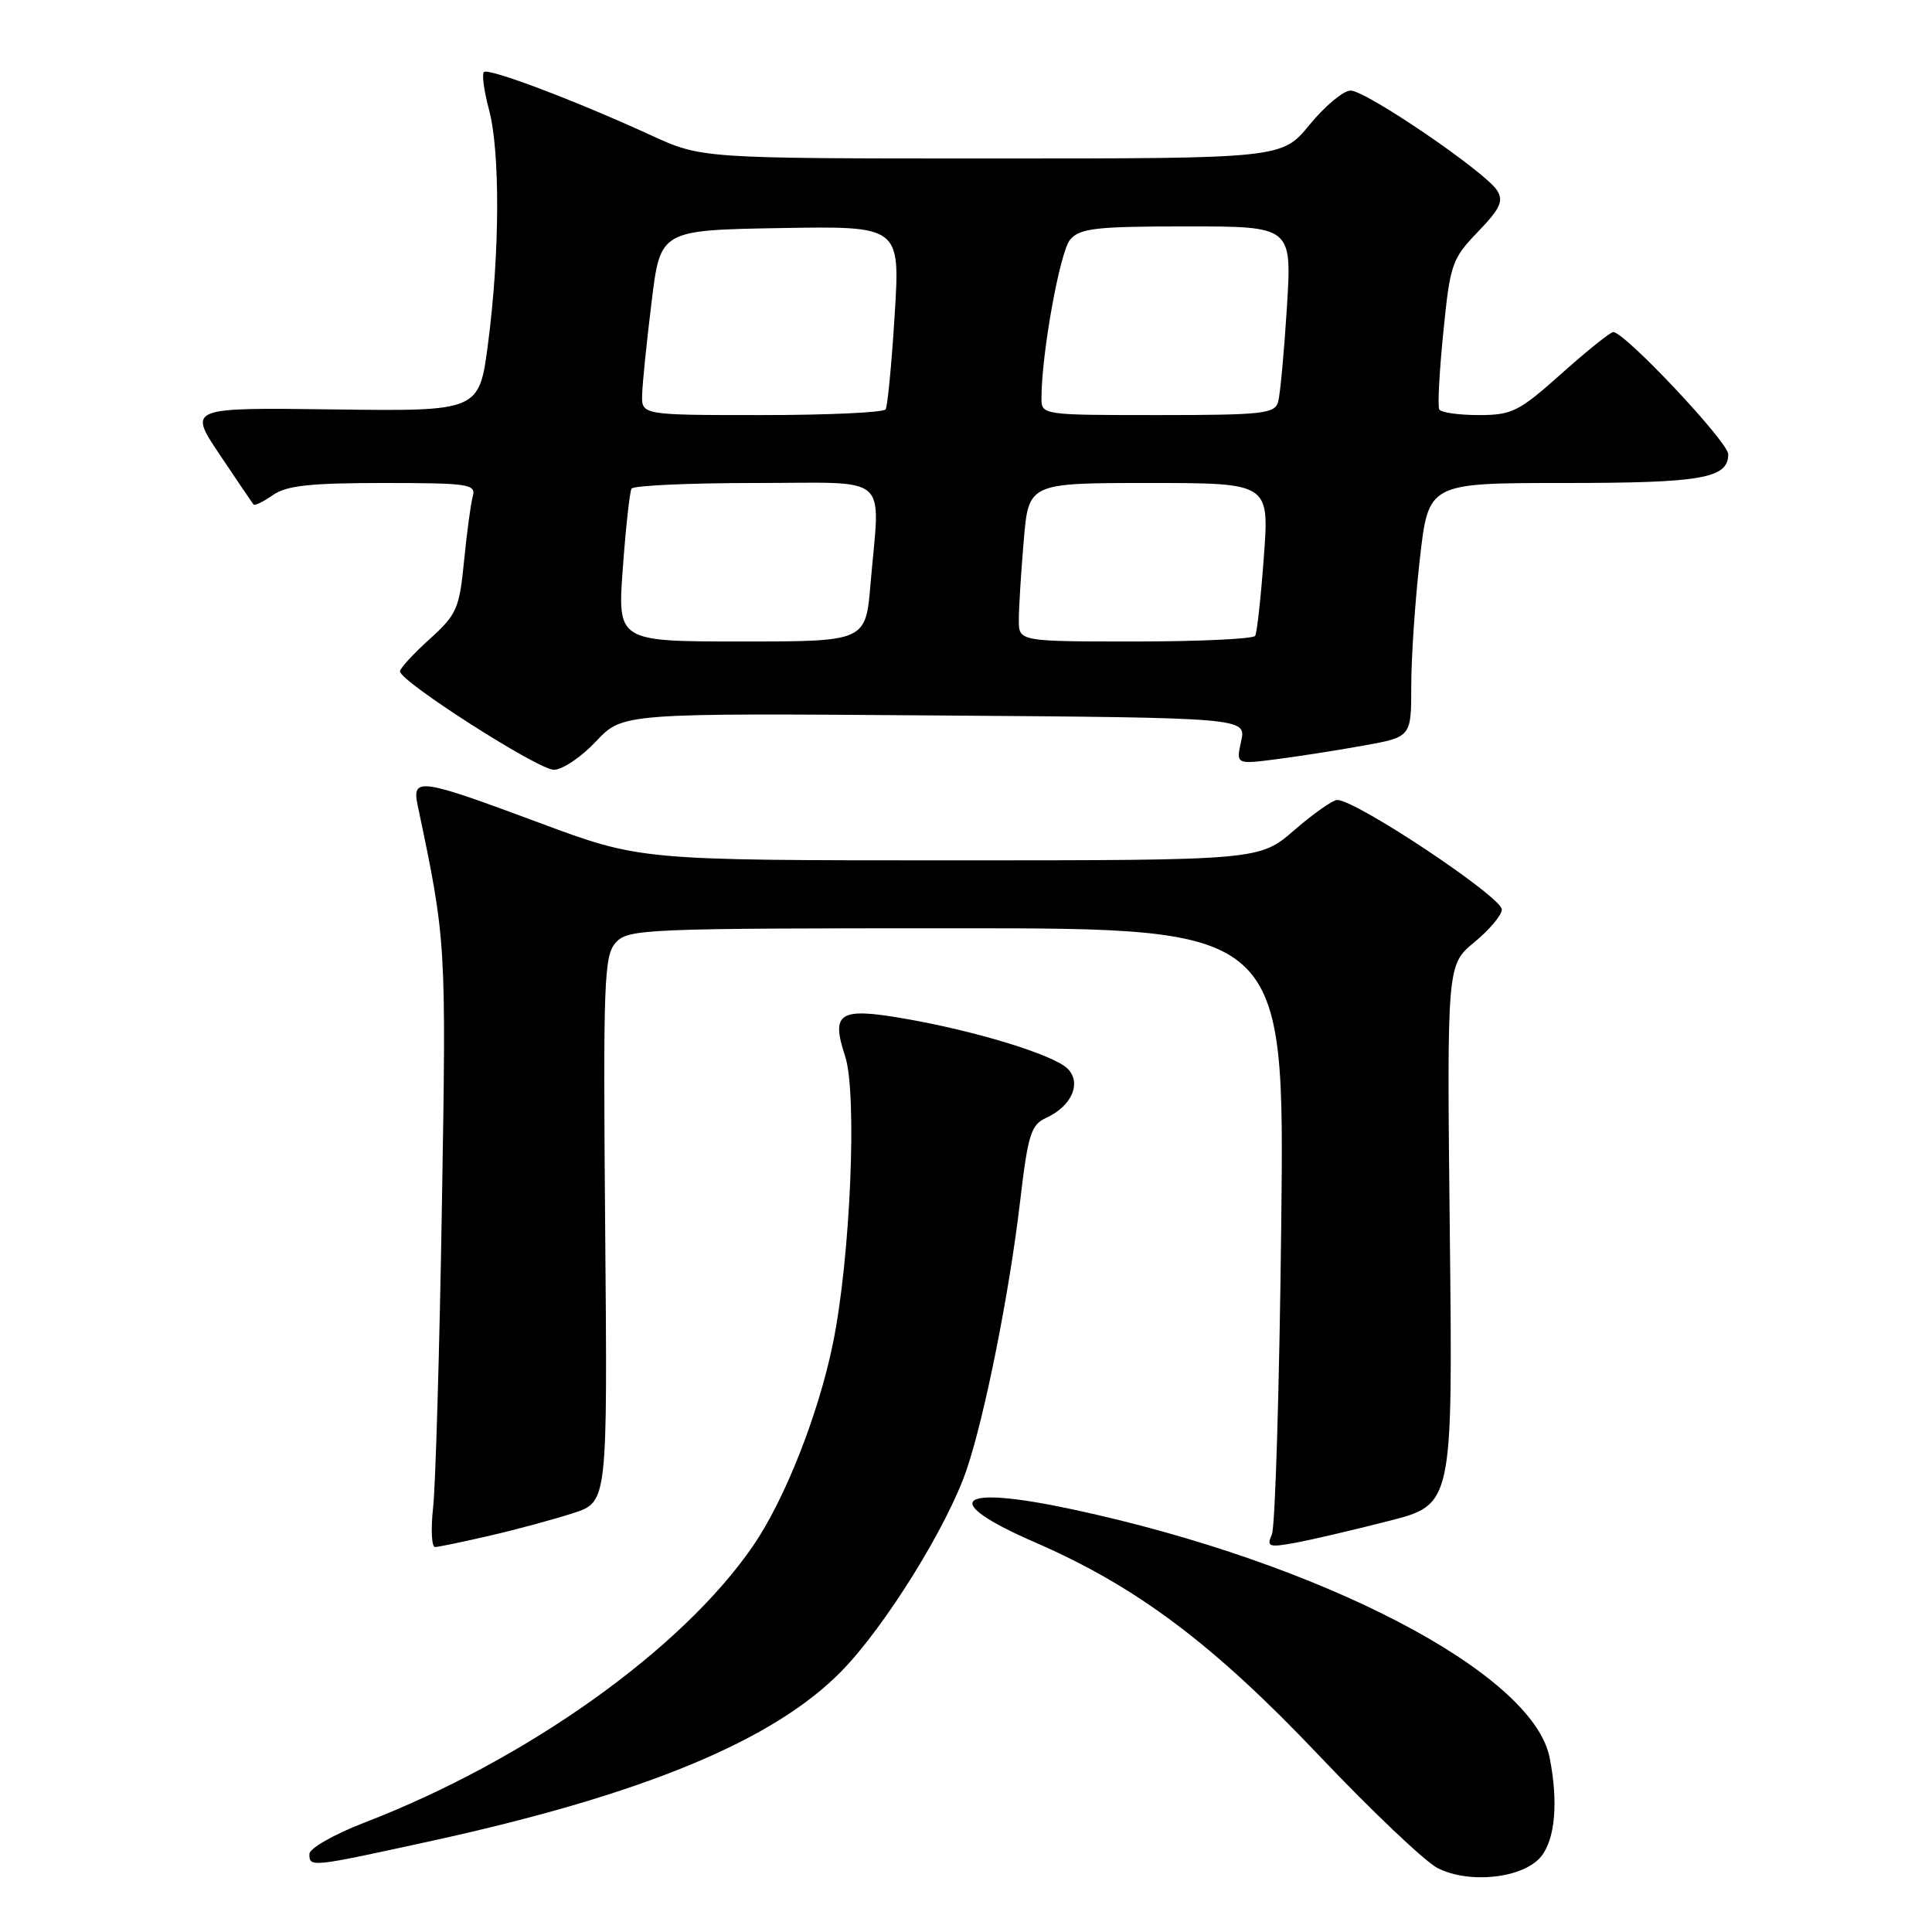 <?xml version="1.0" encoding="UTF-8" standalone="no"?>
<!DOCTYPE svg PUBLIC "-//W3C//DTD SVG 1.1//EN" "http://www.w3.org/Graphics/SVG/1.1/DTD/svg11.dtd" >
<svg xmlns="http://www.w3.org/2000/svg" xmlns:xlink="http://www.w3.org/1999/xlink" version="1.1" viewBox="0 0 256 256">
 <g >
 <path fill="currentColor"
d=" M 204.21 245.99 C 206.07 243.69 206.50 238.74 205.33 232.88 C 203.09 221.65 175.10 207.08 142.22 200.02 C 126.67 196.68 124.27 198.78 137.21 204.40 C 150.63 210.24 160.73 217.82 174.69 232.52 C 181.70 239.92 188.81 246.66 190.47 247.52 C 194.70 249.68 201.87 248.88 204.21 245.99 Z  M 57.32 243.90 C 85.25 237.78 102.52 230.63 111.50 221.44 C 117.30 215.51 125.58 202.17 128.11 194.66 C 130.51 187.55 133.76 171.25 135.17 159.18 C 136.21 150.33 136.61 149.04 138.61 148.13 C 142.01 146.58 143.36 143.50 141.46 141.60 C 139.62 139.76 129.15 136.56 119.67 134.94 C 111.19 133.48 110.09 134.20 111.98 139.94 C 113.61 144.88 112.69 166.68 110.37 178.00 C 108.46 187.38 104.00 198.69 99.80 204.81 C 90.37 218.57 69.80 233.22 48.25 241.52 C 44.24 243.07 41.00 244.92 41.00 245.66 C 41.00 247.46 41.09 247.45 57.32 243.90 Z  M 65.00 203.46 C 68.58 202.63 73.53 201.29 76.00 200.48 C 80.50 199.01 80.50 199.01 80.19 162.90 C 79.91 129.94 80.03 126.62 81.60 124.89 C 83.23 123.09 85.40 123.00 126.77 123.00 C 170.22 123.00 170.22 123.00 169.77 162.25 C 169.53 183.84 168.97 202.32 168.53 203.32 C 167.81 204.96 168.11 205.07 171.62 204.43 C 173.75 204.04 179.32 202.74 184.00 201.54 C 192.50 199.37 192.50 199.37 192.11 163.61 C 191.72 127.85 191.72 127.85 195.36 124.85 C 197.36 123.20 199.00 121.25 199.00 120.52 C 199.00 118.85 179.70 106.00 177.19 106.00 C 176.60 106.00 174.04 107.80 171.50 110.00 C 166.88 114.00 166.88 114.00 125.85 114.00 C 84.83 114.00 84.83 114.00 71.40 109.00 C 55.56 103.10 54.55 102.96 55.35 106.75 C 59.14 124.74 59.14 124.79 58.55 160.00 C 58.24 178.97 57.71 196.86 57.39 199.75 C 57.07 202.64 57.19 204.99 57.65 204.99 C 58.12 204.98 61.42 204.29 65.00 203.46 Z  M 78.97 98.24 C 82.50 94.49 82.50 94.49 123.82 94.80 C 165.14 95.10 165.14 95.10 164.46 98.20 C 163.78 101.29 163.78 101.29 169.14 100.60 C 172.09 100.22 177.31 99.40 180.75 98.78 C 187.00 97.65 187.00 97.65 187.00 90.86 C 187.00 87.13 187.51 79.56 188.14 74.04 C 189.28 64.00 189.28 64.00 207.21 64.00 C 225.51 64.00 229.00 63.39 229.00 60.19 C 229.00 58.57 215.29 44.00 213.76 44.00 C 213.39 44.00 210.30 46.47 206.91 49.50 C 201.25 54.55 200.36 55.00 195.93 55.00 C 193.28 55.00 190.93 54.66 190.71 54.25 C 190.48 53.84 190.72 49.23 191.25 44.00 C 192.15 34.99 192.38 34.30 195.83 30.72 C 198.78 27.65 199.26 26.63 198.37 25.23 C 196.83 22.78 181.01 12.00 178.96 12.00 C 178.02 12.00 175.58 14.03 173.55 16.50 C 169.87 21.00 169.87 21.00 131.41 21.00 C 92.96 21.00 92.96 21.00 86.23 17.91 C 76.20 13.31 64.70 8.96 64.12 9.55 C 63.83 9.83 64.14 12.08 64.80 14.55 C 66.28 20.09 66.23 33.58 64.67 45.50 C 63.50 54.50 63.50 54.50 44.21 54.25 C 24.93 54.00 24.93 54.00 29.12 60.25 C 31.42 63.69 33.44 66.66 33.59 66.85 C 33.74 67.05 34.90 66.48 36.16 65.60 C 37.96 64.34 41.09 64.00 50.79 64.00 C 62.07 64.00 63.09 64.15 62.65 65.75 C 62.38 66.71 61.86 70.57 61.49 74.33 C 60.87 80.65 60.53 81.43 56.91 84.70 C 54.76 86.64 53.00 88.56 53.00 88.96 C 53.00 90.29 71.30 102.00 73.39 102.00 C 74.52 102.00 77.03 100.31 78.97 98.24 Z  M 82.53 75.25 C 82.92 69.89 83.44 65.16 83.68 64.75 C 83.92 64.34 91.29 64.00 100.06 64.00 C 118.31 64.00 116.61 62.51 115.35 77.35 C 114.71 85.00 114.71 85.00 98.26 85.00 C 81.81 85.00 81.81 85.00 82.53 75.25 Z  M 135.00 82.15 C 135.00 80.58 135.29 75.86 135.65 71.65 C 136.29 64.00 136.29 64.00 152.24 64.00 C 168.19 64.00 168.19 64.00 167.47 73.75 C 167.08 79.11 166.56 83.84 166.32 84.25 C 166.08 84.66 158.93 85.00 150.44 85.00 C 135.00 85.00 135.00 85.00 135.00 82.15 Z  M 85.09 52.25 C 85.13 50.74 85.70 45.23 86.34 40.00 C 87.50 30.50 87.50 30.50 103.39 30.22 C 119.28 29.95 119.28 29.95 118.55 41.71 C 118.15 48.18 117.61 53.82 117.35 54.24 C 117.09 54.66 109.71 55.00 100.94 55.00 C 85.00 55.00 85.00 55.00 85.09 52.25 Z  M 138.00 52.75 C 138.00 46.89 140.45 33.31 141.80 31.75 C 143.10 30.24 145.22 30.00 157.25 30.00 C 171.19 30.00 171.19 30.00 170.52 40.75 C 170.15 46.66 169.63 52.29 169.36 53.25 C 168.92 54.82 167.28 55.00 153.43 55.00 C 138.10 55.00 138.00 54.99 138.00 52.75 Z "/>
</g>
</svg>
